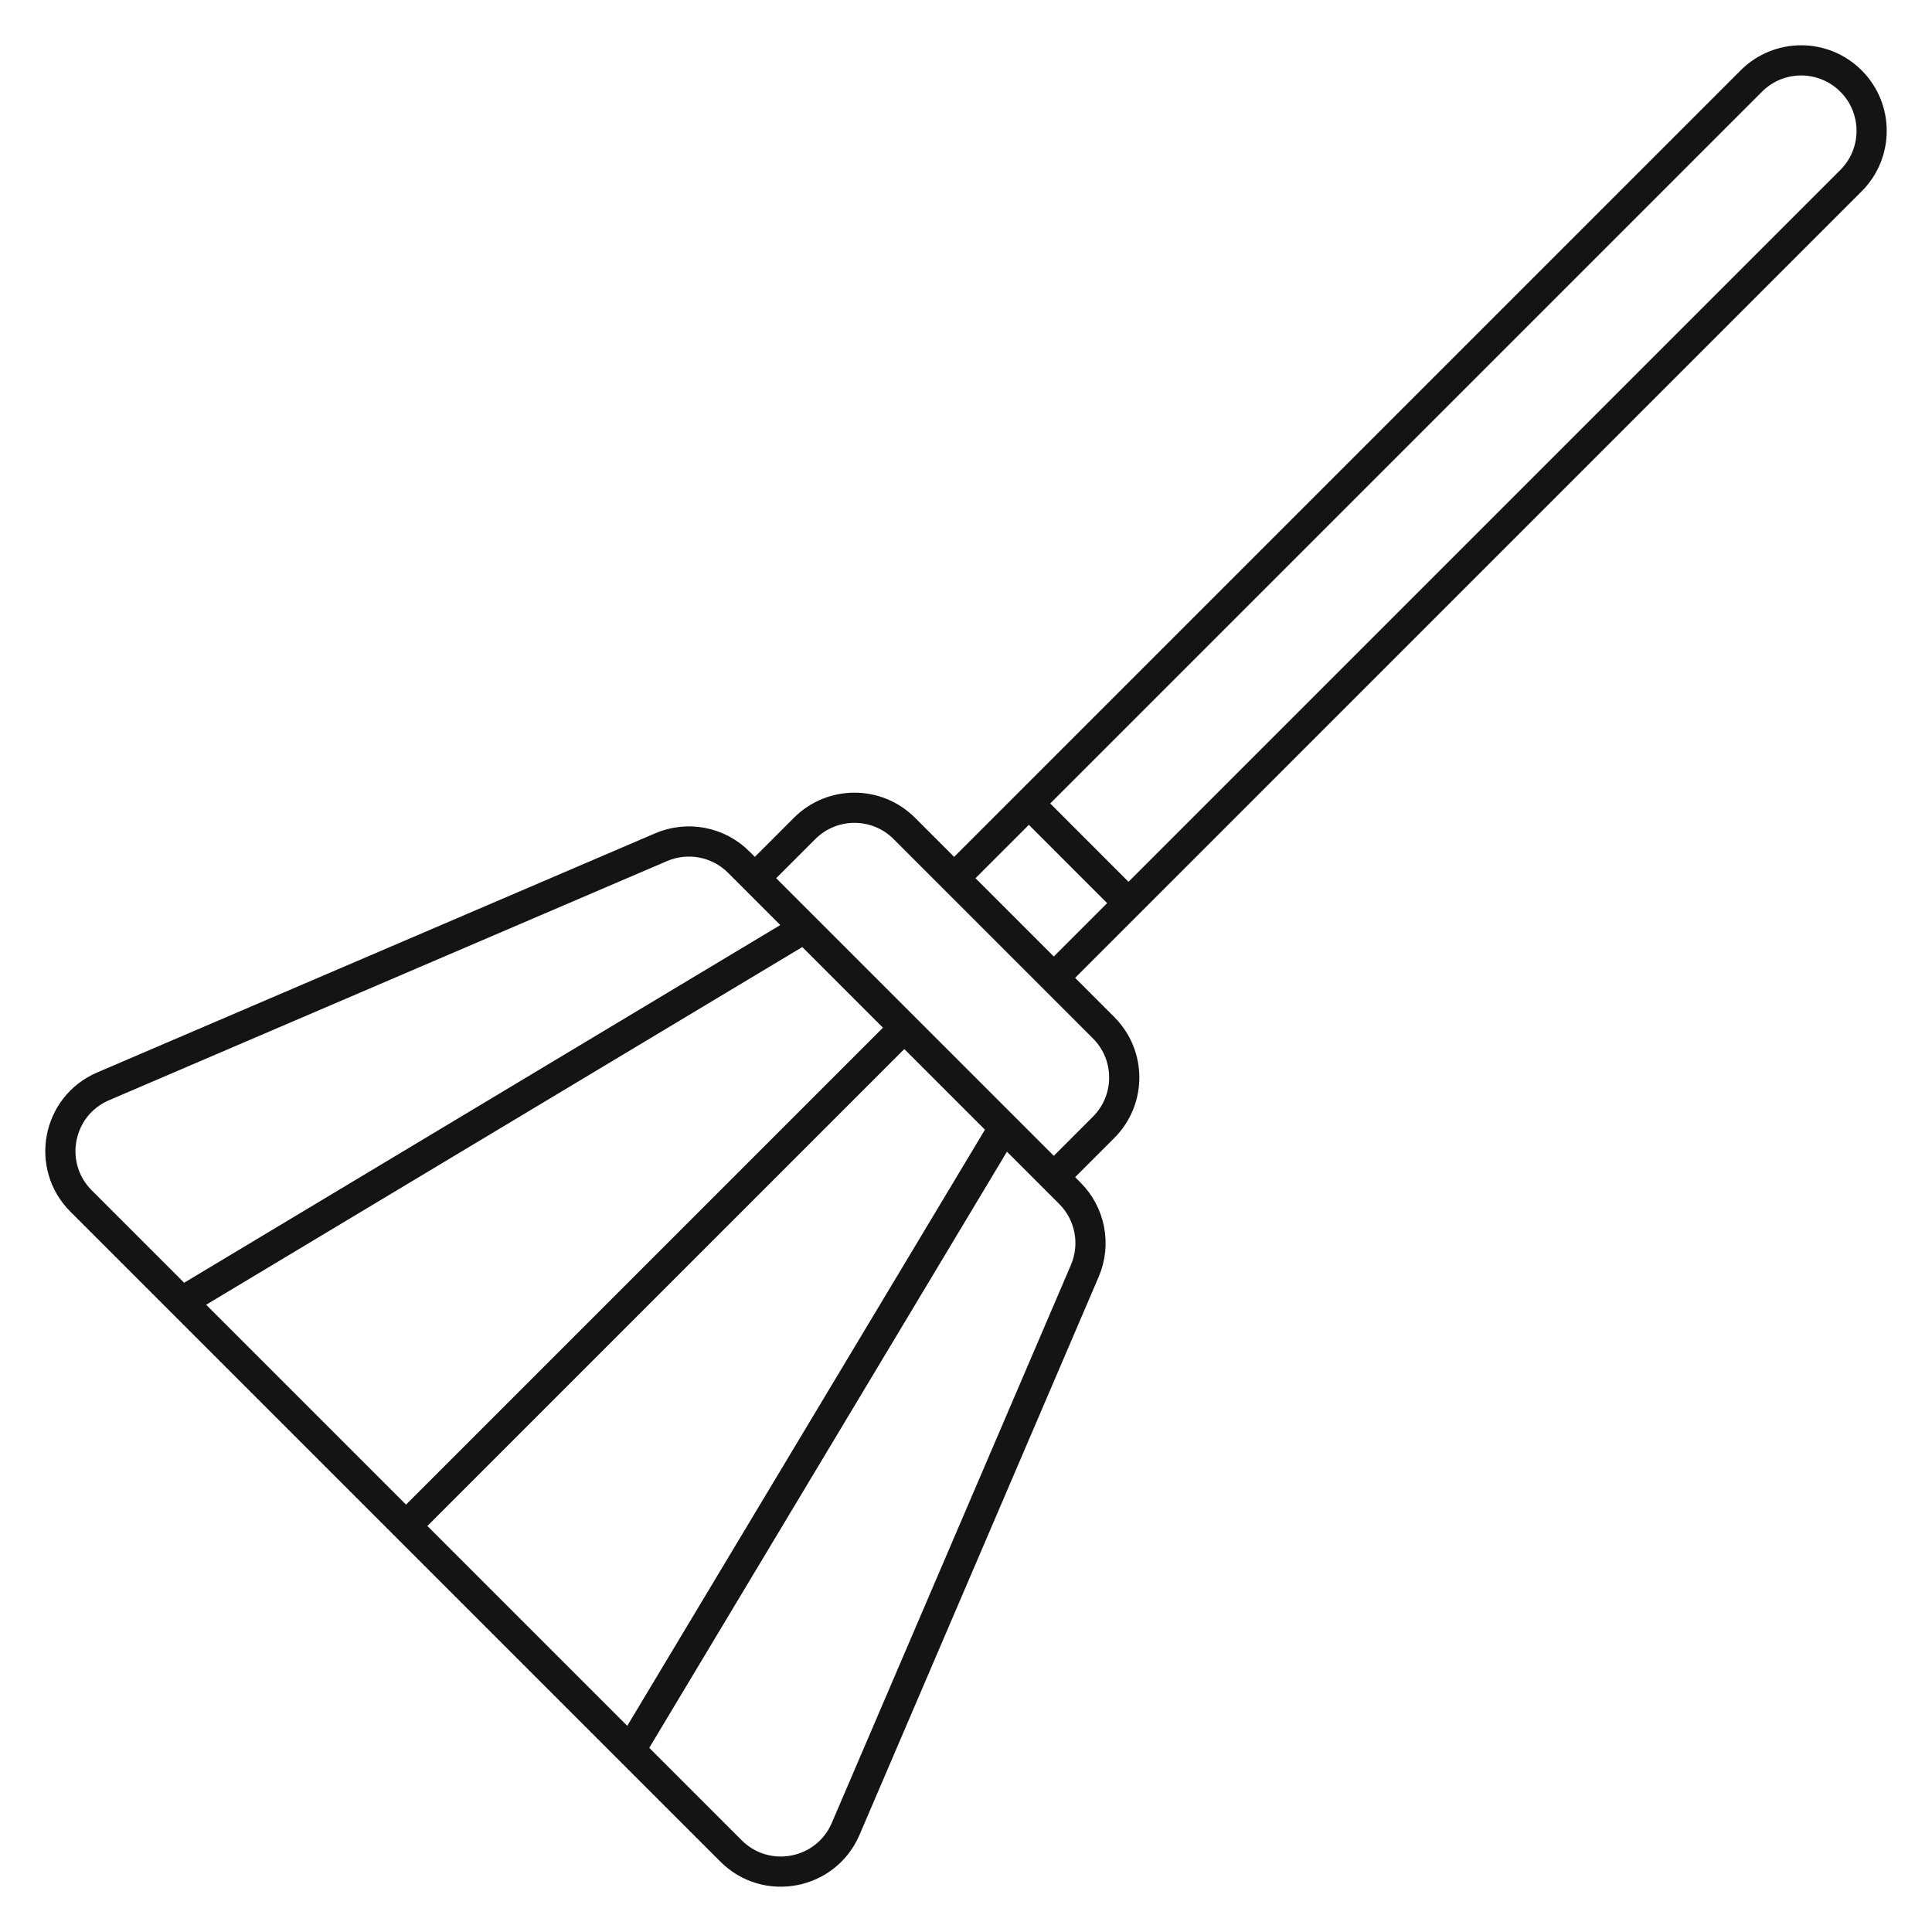 <svg width="64" height="64" viewBox="0 0 64 64" fill="none" xmlns="http://www.w3.org/2000/svg">
<path d="M29.956 34.044L13.451 50.549M33.257 37.345L20.878 57.977M26.655 30.743L6.023 43.122M34.082 26.616L37.383 29.918M34.908 32.393L61.316 5.985C62.228 5.073 62.228 3.595 61.316 2.684C60.405 1.772 58.927 1.772 58.015 2.684L31.607 29.092L34.908 32.393ZM34.908 38.995L36.558 37.345C37.47 36.433 37.47 34.956 36.558 34.044L29.956 27.442C29.044 26.53 27.567 26.53 26.655 27.442L25.005 29.092L34.908 38.995ZM2.684 39.783L24.217 61.316C25.385 62.483 27.363 62.102 28.013 60.585L35.936 42.099C36.312 41.221 36.116 40.203 35.441 39.529L24.471 28.559C23.797 27.884 22.779 27.688 21.901 28.064L3.415 35.987C1.897 36.637 1.517 38.615 2.684 39.783Z" stroke="#141414"/>
</svg>
